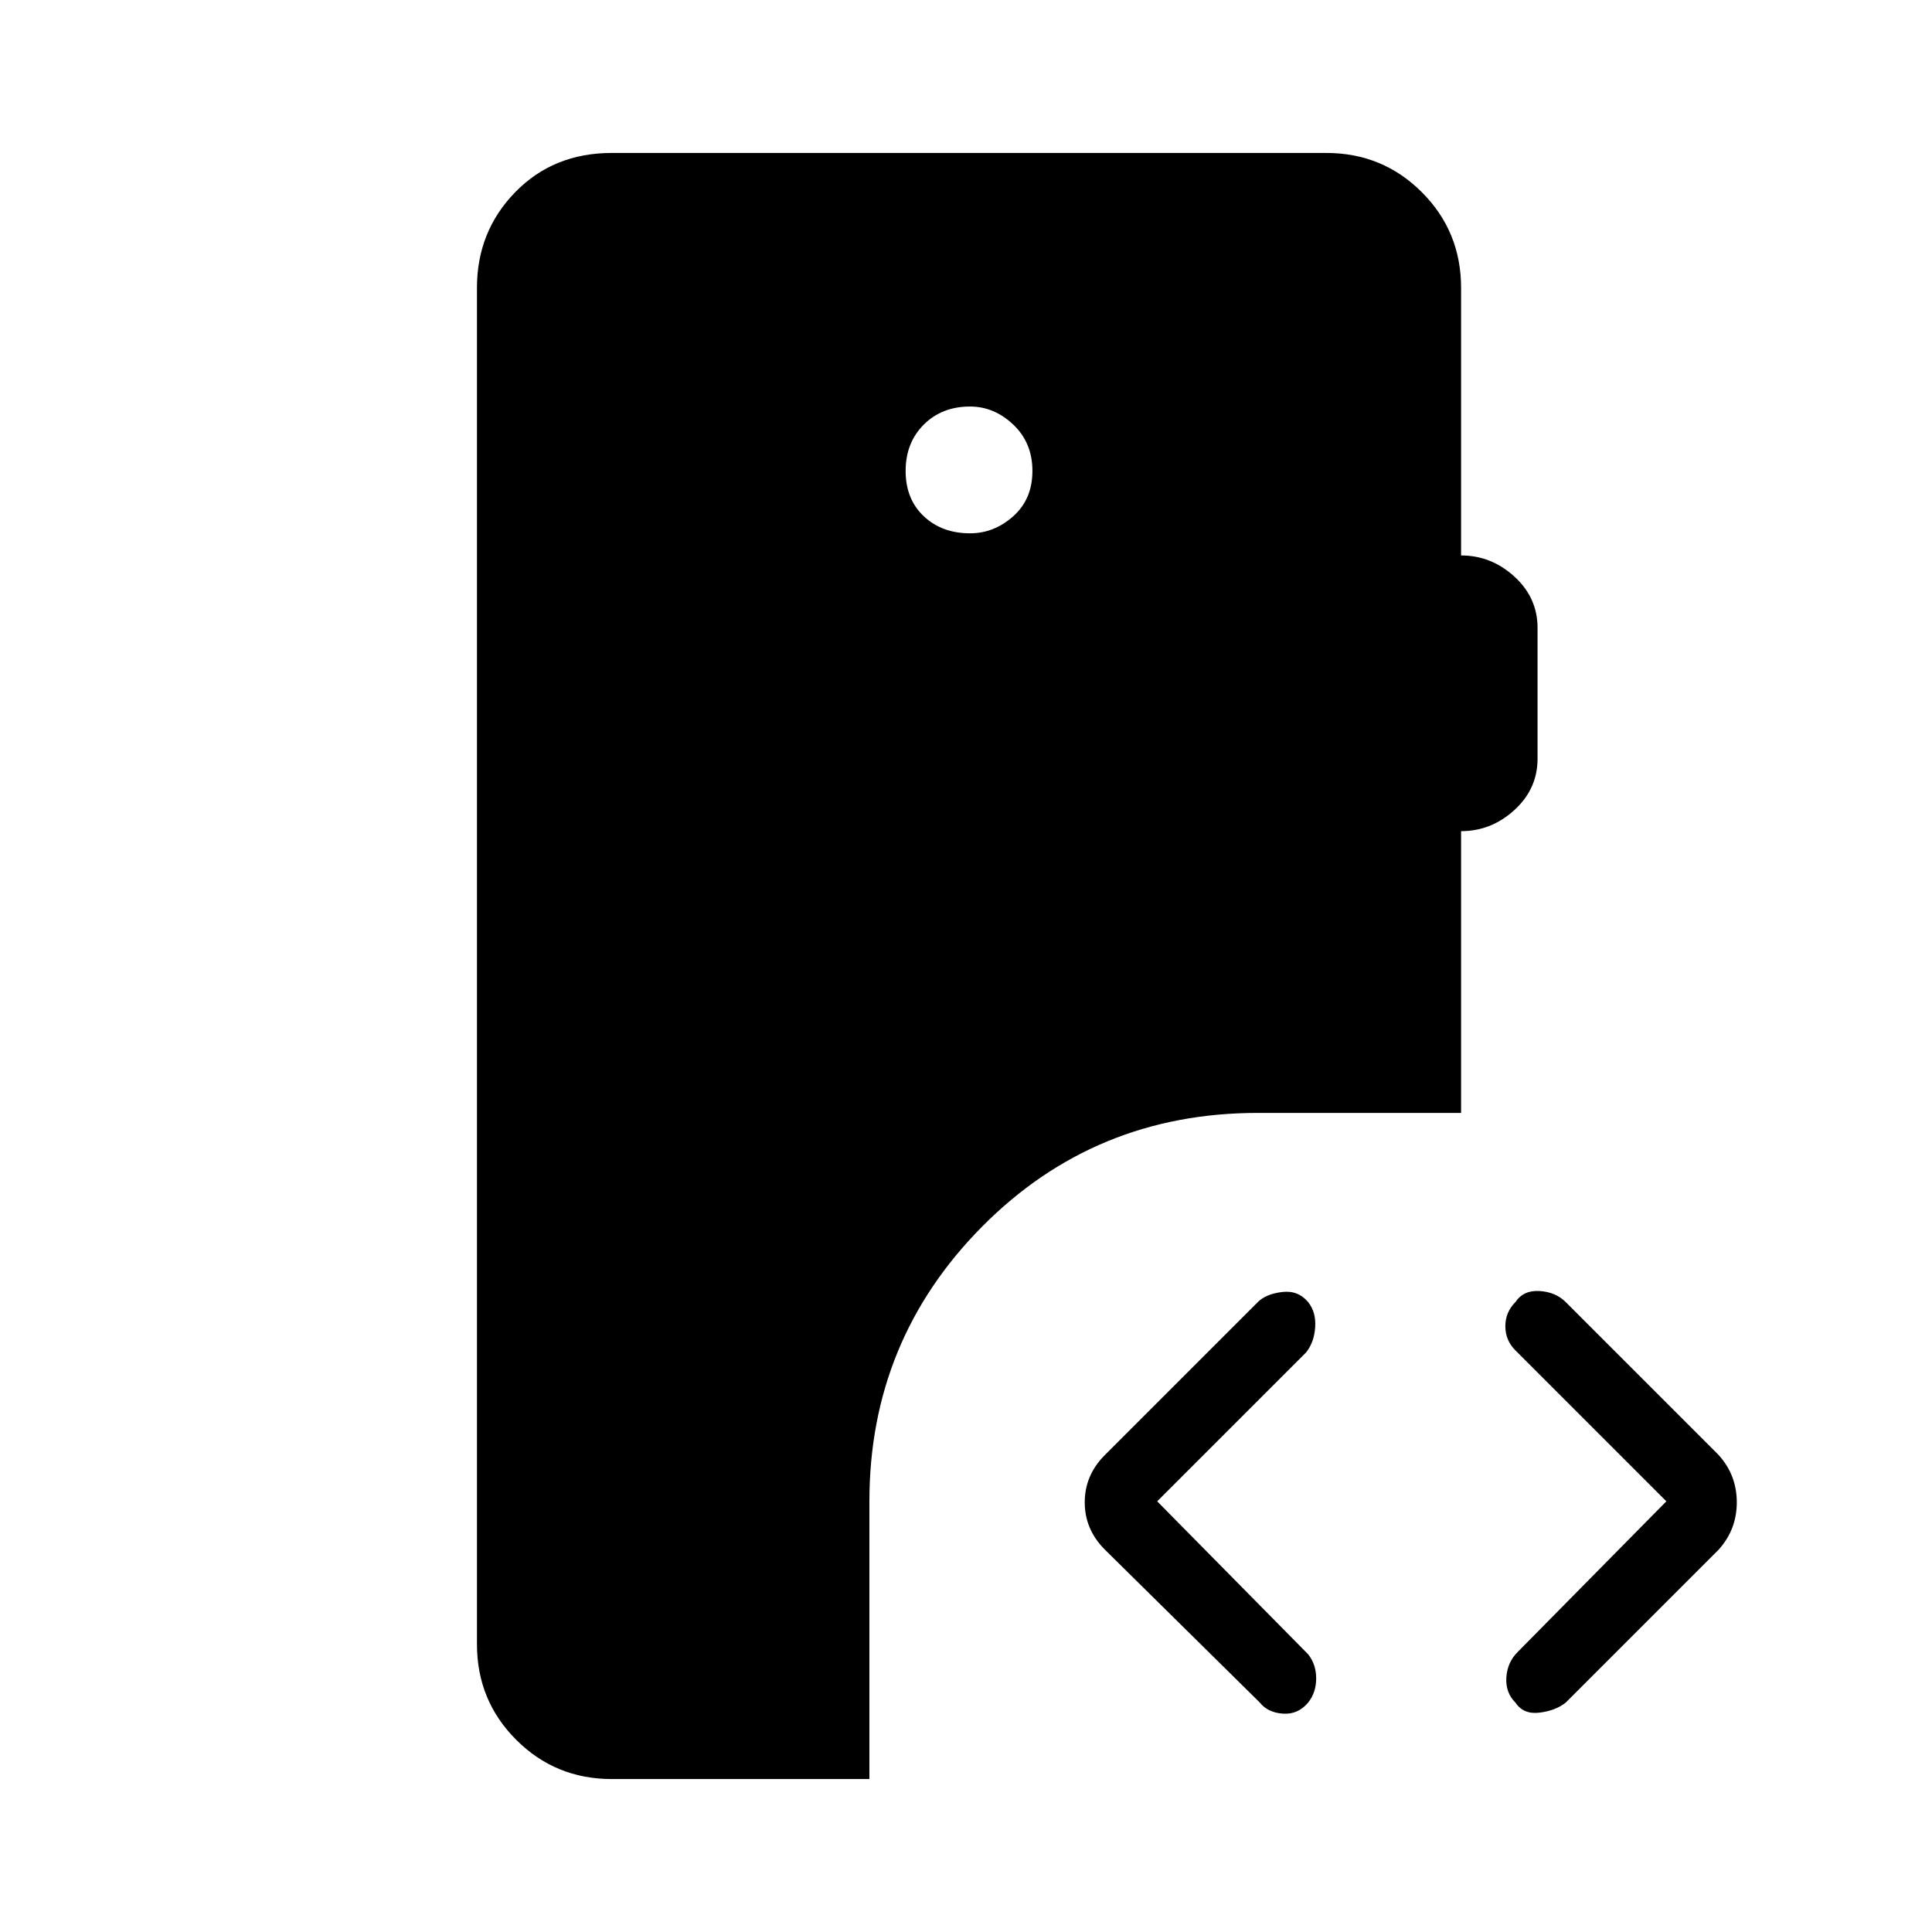 <svg xmlns="http://www.w3.org/2000/svg" height="48" viewBox="0 -960 960 960" width="48"><path d="M304-76q-28 0-47.5-19.5T237-143v-674q0-28 19-47.5t48-19.5h355q28 0 47.5 19.5T726-817v133q15 0 26.5 10.5T764-648v65q0 15-11.5 25.5T726-547v140H625q-81 0-137 56.5T432-214v138H304Zm474-38q-5 4-13 5t-12-5q-5-5-4.5-12.5T754-139l74-75-75-75q-5-5-5-12t5-12q4-6 12-5.5t13 5.5l76 76q9 10 9 23.5t-9 23.5l-76 76Zm-152 0-77-76q-10-10-10-23.5t10-23.5l76-76q4-4 12-5t13 5q4 5 3.5 12.5T649-288l-74 74 75 76q4 5 4 12t-4 12q-5 6-12.5 5.5T626-114ZM482-695q12 0 21.5-8.5T513-726q0-14-9.5-23t-21.5-9q-14 0-23 9t-9 23q0 14 9 22.5t23 8.5Z"/></svg>